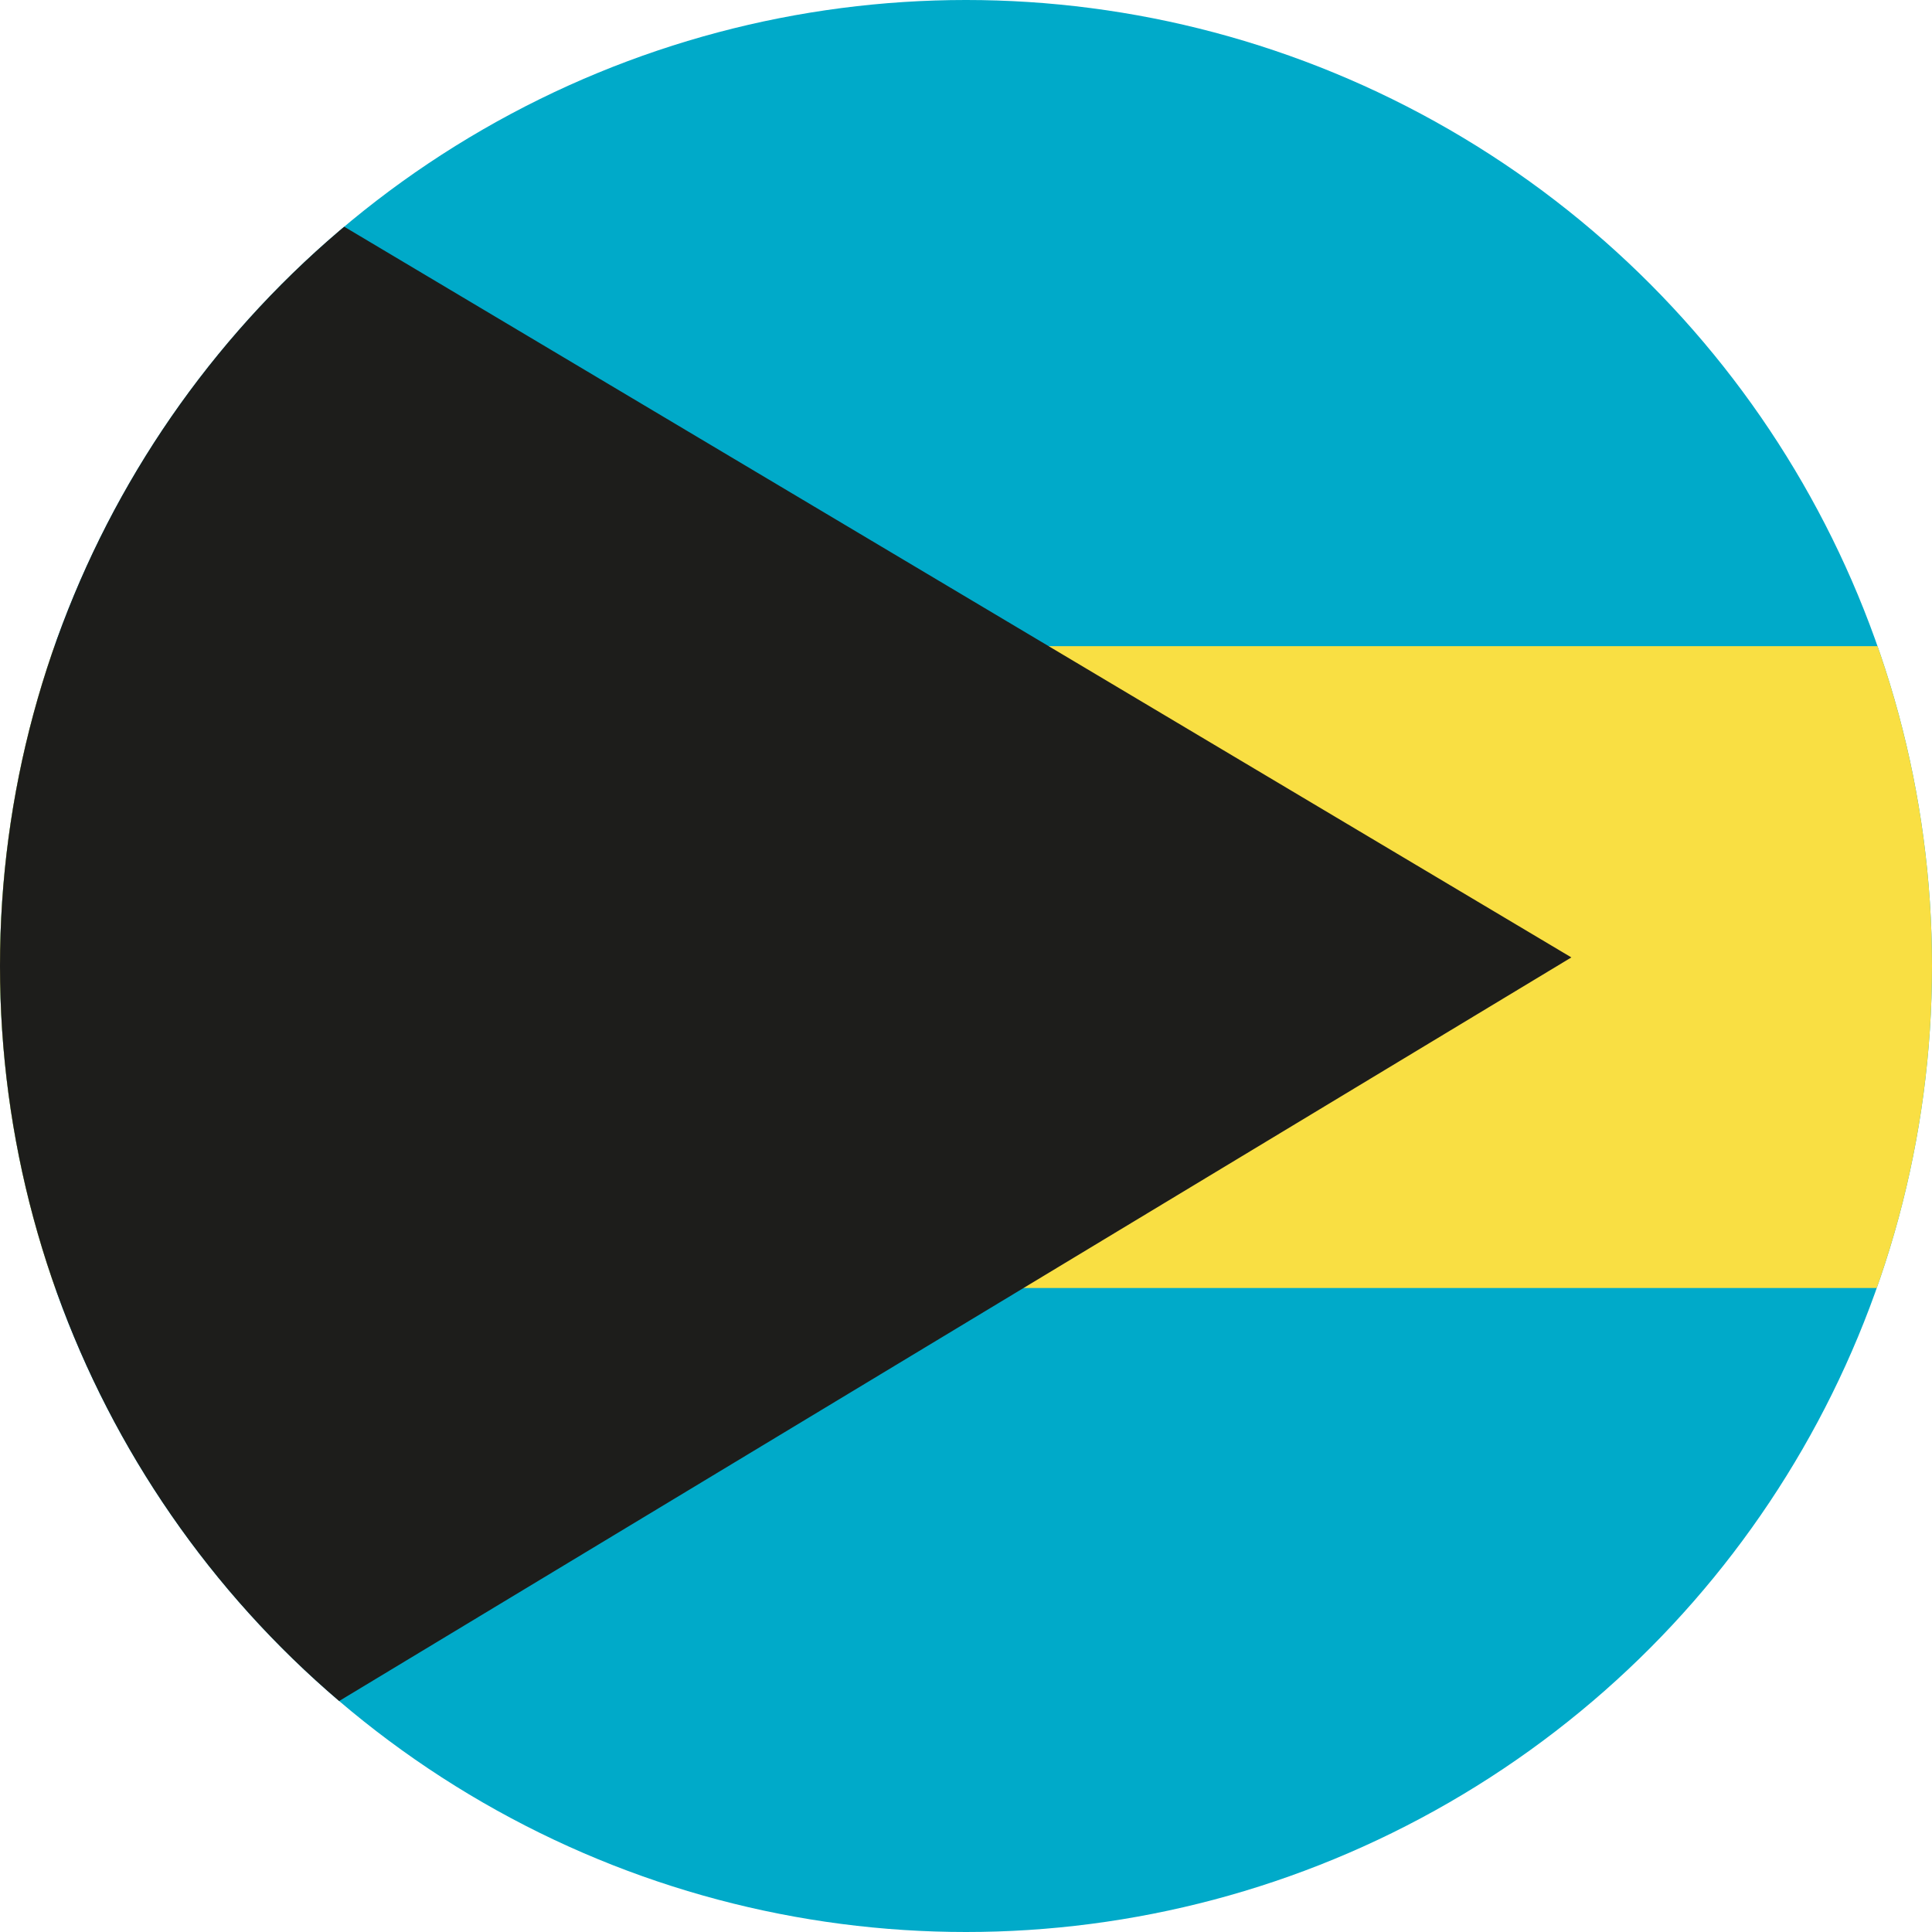 <?xml version="1.0" encoding="utf-8"?>
<!-- Generator: Adobe Illustrator 19.2.1, SVG Export Plug-In . SVG Version: 6.00 Build 0)  -->
<svg version="1.1" id="Layer_1" xmlns="http://www.w3.org/2000/svg" xmlns:xlink="http://www.w3.org/1999/xlink" x="0px" y="0px"
	 viewBox="0 0 90 90" style="enable-background:new 0 0 90 90;" xml:space="preserve">
<style type="text/css">
	.st0{clip-path:url(#SVGID_2_);}
	.st1{fill:#00AAC9;}
	.st2{fill:#F9DF43;}
	.st3{fill:#1D1D1B;}
</style>
<g>
	<defs>
		<circle id="SVGID_1_" cx="45" cy="45" r="45"/>
	</defs>
	<clipPath id="SVGID_2_">
		<use xlink:href="#SVGID_1_"  style="overflow:visible;"/>
	</clipPath>
	<g class="st0">
		<rect x="-1.7" class="st1" width="180" height="90"/>
		<rect x="-1.7" y="30.1" class="st2" width="180" height="29.9"/>
		<polygon class="st3" points="-1.7,0 73.2,44.6 -1.7,89.8 		"/>
	</g>
</g>
</svg>
